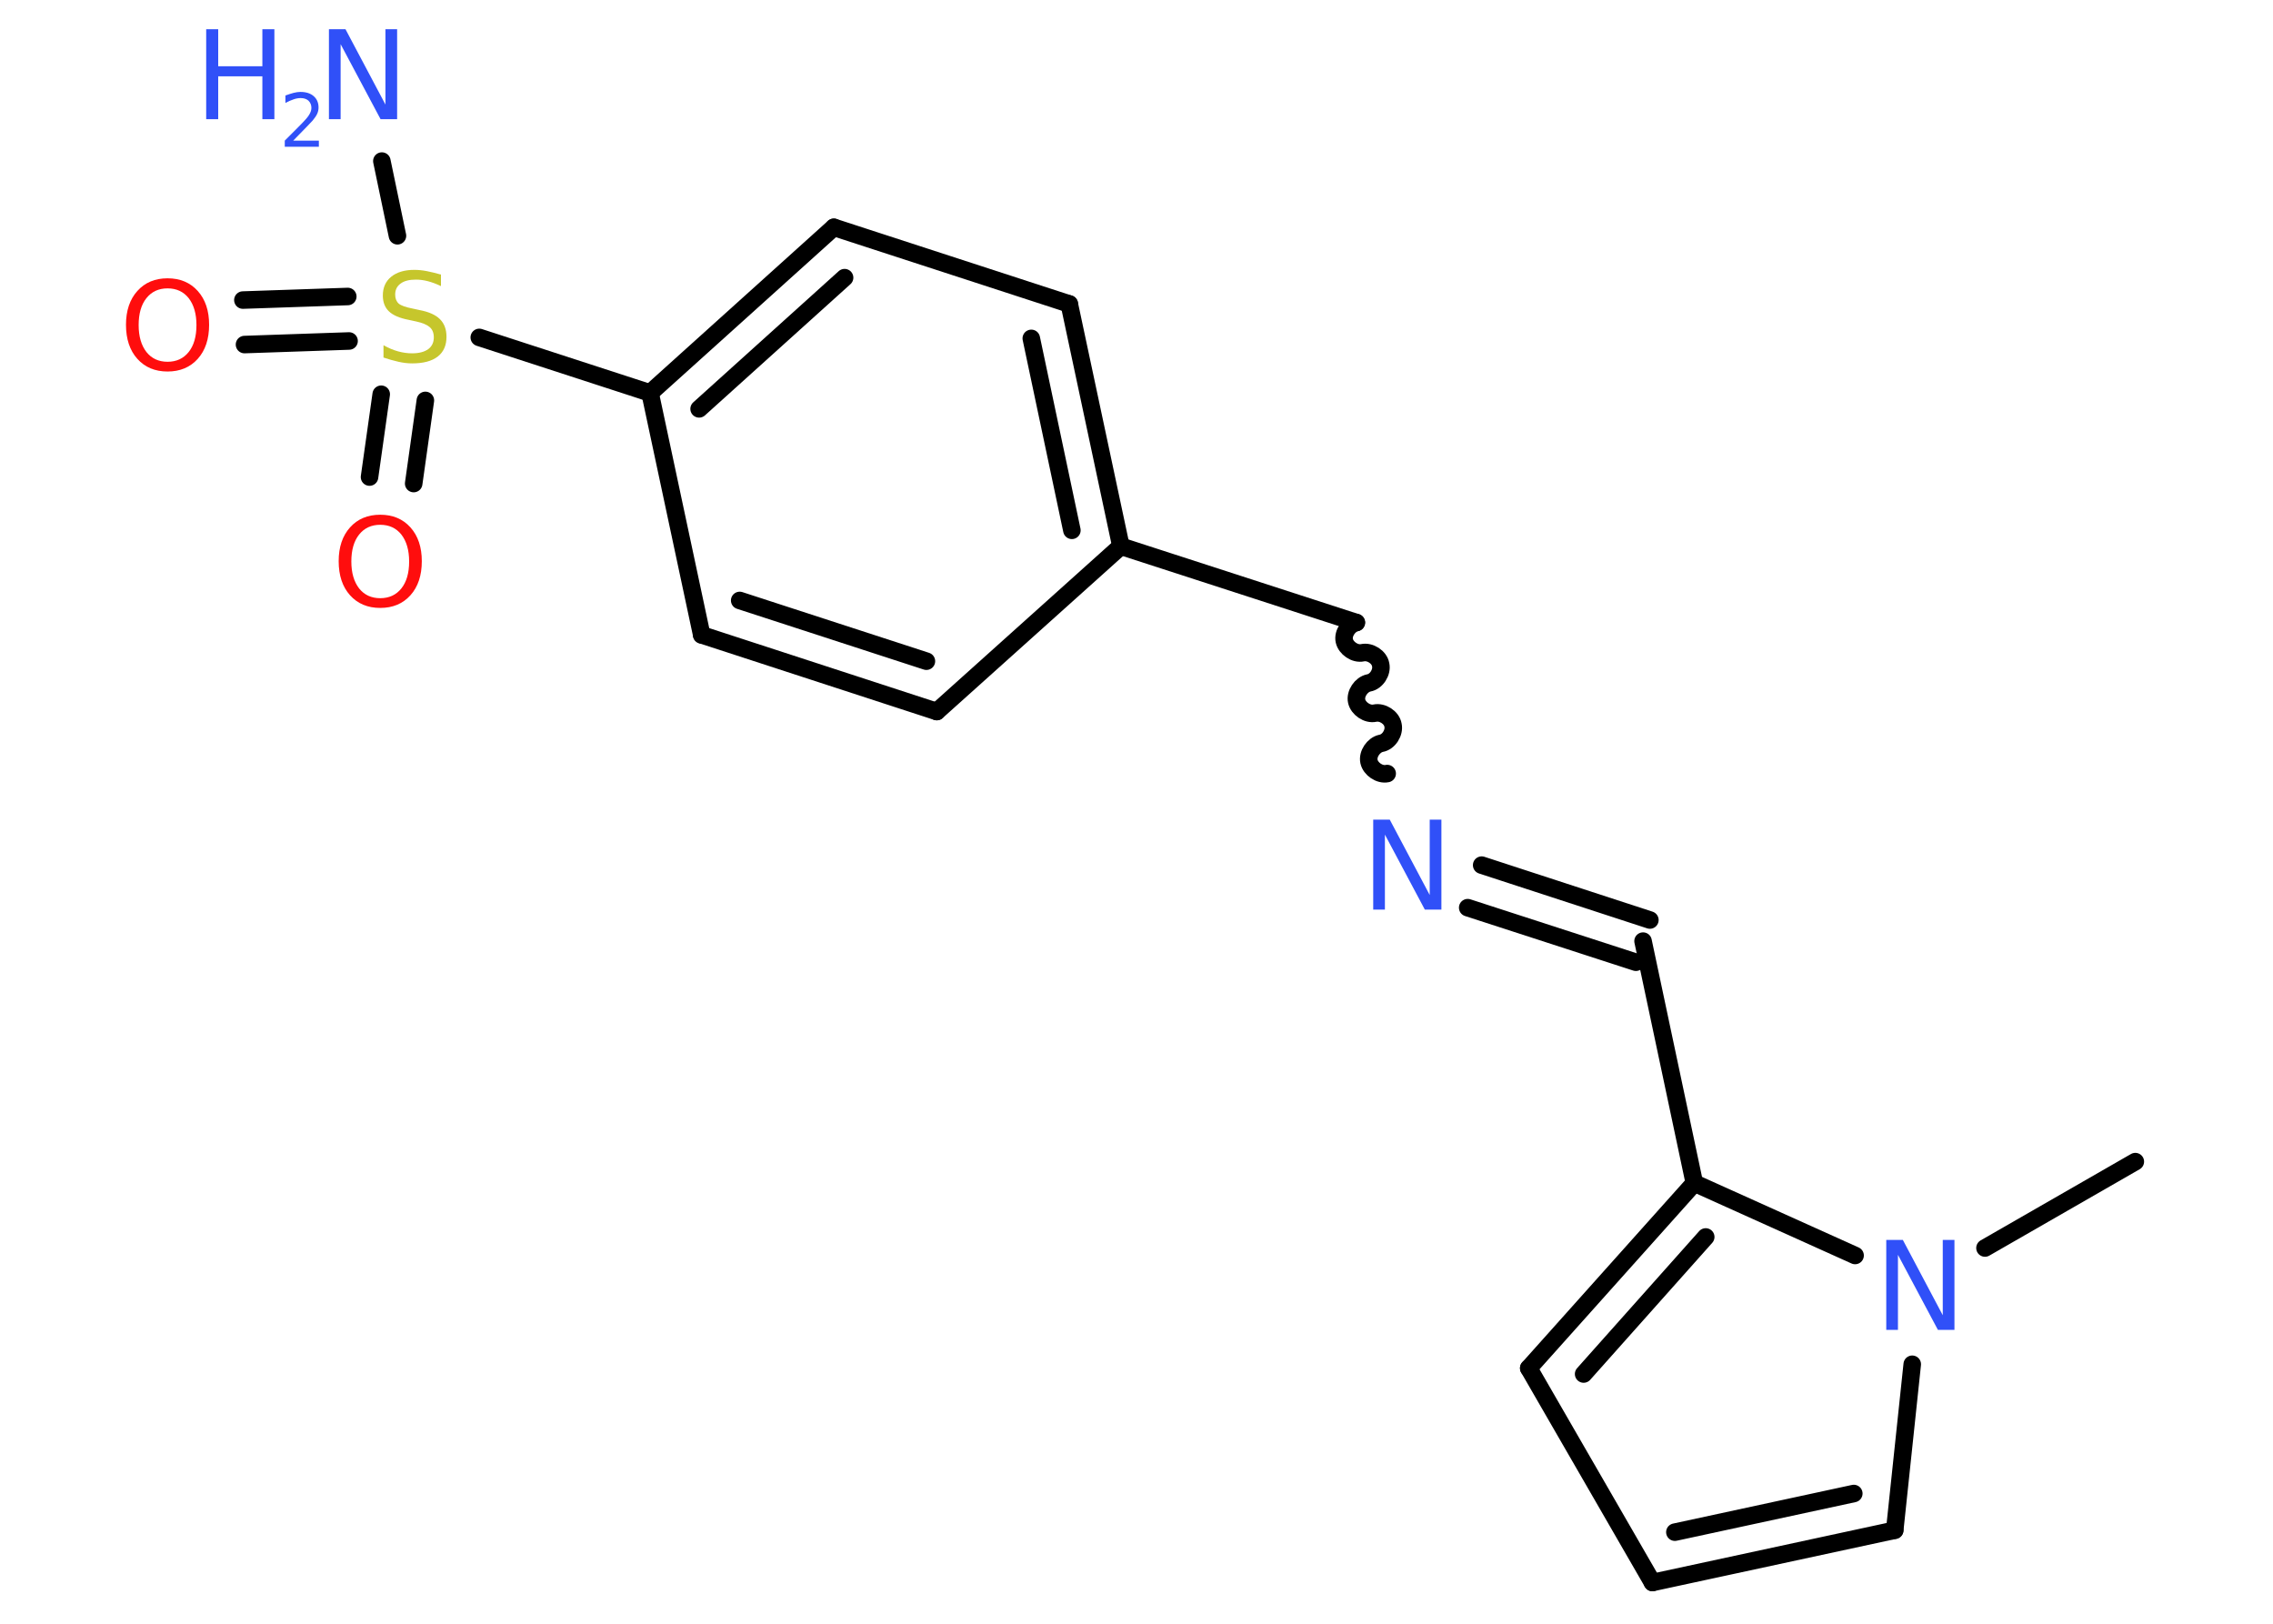 <?xml version='1.0' encoding='UTF-8'?>
<!DOCTYPE svg PUBLIC "-//W3C//DTD SVG 1.1//EN" "http://www.w3.org/Graphics/SVG/1.1/DTD/svg11.dtd">
<svg version='1.2' xmlns='http://www.w3.org/2000/svg' xmlns:xlink='http://www.w3.org/1999/xlink' width='70.0mm' height='50.0mm' viewBox='0 0 70.0 50.0'>
  <desc>Generated by the Chemistry Development Kit (http://github.com/cdk)</desc>
  <g stroke-linecap='round' stroke-linejoin='round' stroke='#000000' stroke-width='.54' fill='#3050F8'>
    <rect x='.0' y='.0' width='70.0' height='50.0' fill='#FFFFFF' stroke='none'/>
    <g id='mol1' class='mol'>
      <line id='mol1bnd1' class='bond' x1='65.76' y1='35.77' x2='61.13' y2='38.43'/>
      <line id='mol1bnd2' class='bond' x1='58.89' y1='42.01' x2='58.35' y2='47.12'/>
      <g id='mol1bnd3' class='bond'>
        <line x1='50.89' y1='48.73' x2='58.35' y2='47.12'/>
        <line x1='51.58' y1='47.18' x2='57.09' y2='45.99'/>
      </g>
      <line id='mol1bnd4' class='bond' x1='50.89' y1='48.73' x2='47.08' y2='42.13'/>
      <g id='mol1bnd5' class='bond'>
        <line x1='52.18' y1='36.43' x2='47.08' y2='42.13'/>
        <line x1='52.53' y1='38.09' x2='48.77' y2='42.31'/>
      </g>
      <line id='mol1bnd6' class='bond' x1='57.13' y1='38.66' x2='52.18' y2='36.43'/>
      <line id='mol1bnd7' class='bond' x1='52.18' y1='36.43' x2='50.6' y2='28.98'/>
      <g id='mol1bnd8' class='bond'>
        <line x1='50.38' y1='29.63' x2='45.2' y2='27.95'/>
        <line x1='50.81' y1='28.33' x2='45.63' y2='26.64'/>
      </g>
      <path id='mol1bnd9' class='bond' d='M41.77 19.17c-.23 .05 -.42 .33 -.37 .56c.05 .23 .33 .42 .56 .37c.23 -.05 .52 .13 .56 .37c.05 .23 -.13 .52 -.37 .56c-.23 .05 -.42 .33 -.37 .56c.05 .23 .33 .42 .56 .37c.23 -.05 .52 .13 .56 .37c.05 .23 -.13 .52 -.37 .56c-.23 .05 -.42 .33 -.37 .56c.05 .23 .33 .42 .56 .37' fill='none' stroke='#000000' stroke-width='.54'/>
      <line id='mol1bnd10' class='bond' x1='41.77' y1='19.17' x2='34.52' y2='16.82'/>
      <g id='mol1bnd11' class='bond'>
        <line x1='34.52' y1='16.82' x2='32.93' y2='9.36'/>
        <line x1='33.01' y1='16.33' x2='31.76' y2='10.42'/>
      </g>
      <line id='mol1bnd12' class='bond' x1='32.93' y1='9.36' x2='25.68' y2='7.0'/>
      <g id='mol1bnd13' class='bond'>
        <line x1='25.68' y1='7.0' x2='20.02' y2='12.1'/>
        <line x1='26.01' y1='8.55' x2='21.53' y2='12.59'/>
      </g>
      <line id='mol1bnd14' class='bond' x1='20.02' y1='12.1' x2='14.76' y2='10.39'/>
      <line id='mol1bnd15' class='bond' x1='12.24' y1='7.26' x2='11.76' y2='4.96'/>
      <g id='mol1bnd16' class='bond'>
        <line x1='10.75' y1='10.5' x2='7.53' y2='10.61'/>
        <line x1='10.71' y1='9.13' x2='7.48' y2='9.24'/>
      </g>
      <g id='mol1bnd17' class='bond'>
        <line x1='13.1' y1='12.33' x2='12.74' y2='14.89'/>
        <line x1='11.74' y1='12.14' x2='11.38' y2='14.69'/>
      </g>
      <line id='mol1bnd18' class='bond' x1='20.02' y1='12.1' x2='21.61' y2='19.55'/>
      <g id='mol1bnd19' class='bond'>
        <line x1='21.61' y1='19.55' x2='28.85' y2='21.91'/>
        <line x1='22.78' y1='18.49' x2='28.53' y2='20.36'/>
      </g>
      <line id='mol1bnd20' class='bond' x1='34.52' y1='16.82' x2='28.85' y2='21.91'/>
      <path id='mol1atm2' class='atom' d='M58.1 38.18h.5l1.23 2.32v-2.32h.36v2.77h-.51l-1.23 -2.31v2.31h-.36v-2.77z' stroke='none'/>
      <path id='mol1atm8' class='atom' d='M42.3 25.24h.5l1.23 2.32v-2.32h.36v2.77h-.51l-1.23 -2.31v2.31h-.36v-2.77z' stroke='none'/>
      <path id='mol1atm14' class='atom' d='M13.58 8.45v.36q-.21 -.1 -.4 -.15q-.19 -.05 -.37 -.05q-.31 .0 -.47 .12q-.17 .12 -.17 .34q.0 .18 .11 .28q.11 .09 .42 .15l.23 .05q.42 .08 .62 .28q.2 .2 .2 .54q.0 .4 -.27 .61q-.27 .21 -.79 .21q-.2 .0 -.42 -.05q-.22 -.05 -.46 -.13v-.38q.23 .13 .45 .19q.22 .06 .43 .06q.32 .0 .5 -.13q.17 -.13 .17 -.36q.0 -.21 -.13 -.32q-.13 -.11 -.41 -.17l-.23 -.05q-.42 -.08 -.61 -.26q-.19 -.18 -.19 -.49q.0 -.37 .26 -.58q.26 -.21 .71 -.21q.19 .0 .39 .04q.2 .04 .41 .1z' stroke='none' fill='#C6C62C'/>
      <g id='mol1atm15' class='atom'>
        <path d='M10.14 .9h.5l1.23 2.32v-2.32h.36v2.77h-.51l-1.23 -2.31v2.31h-.36v-2.77z' stroke='none'/>
        <path d='M6.35 .9h.37v1.14h1.36v-1.14h.37v2.77h-.37v-1.32h-1.36v1.32h-.37v-2.77z' stroke='none'/>
        <path d='M9.04 4.33h.78v.19h-1.05v-.19q.13 -.13 .35 -.35q.22 -.22 .28 -.29q.11 -.12 .15 -.21q.04 -.08 .04 -.16q.0 -.13 -.09 -.22q-.09 -.08 -.24 -.08q-.11 .0 -.22 .04q-.12 .04 -.25 .11v-.23q.14 -.05 .25 -.08q.12 -.03 .21 -.03q.26 .0 .41 .13q.15 .13 .15 .35q.0 .1 -.04 .19q-.04 .09 -.14 .21q-.03 .03 -.18 .19q-.15 .15 -.42 .43z' stroke='none'/>
      </g>
      <path id='mol1atm16' class='atom' d='M5.16 8.88q-.41 .0 -.65 .3q-.24 .3 -.24 .83q.0 .52 .24 .83q.24 .3 .65 .3q.41 .0 .65 -.3q.24 -.3 .24 -.83q.0 -.52 -.24 -.83q-.24 -.3 -.65 -.3zM5.16 8.57q.58 .0 .93 .39q.35 .39 .35 1.04q.0 .66 -.35 1.05q-.35 .39 -.93 .39q-.58 .0 -.93 -.39q-.35 -.39 -.35 -1.05q.0 -.65 .35 -1.04q.35 -.39 .93 -.39z' stroke='none' fill='#FF0D0D'/>
      <path id='mol1atm17' class='atom' d='M11.71 16.16q-.41 .0 -.65 .3q-.24 .3 -.24 .83q.0 .52 .24 .83q.24 .3 .65 .3q.41 .0 .65 -.3q.24 -.3 .24 -.83q.0 -.52 -.24 -.83q-.24 -.3 -.65 -.3zM11.71 15.85q.58 .0 .93 .39q.35 .39 .35 1.04q.0 .66 -.35 1.05q-.35 .39 -.93 .39q-.58 .0 -.93 -.39q-.35 -.39 -.35 -1.05q.0 -.65 .35 -1.04q.35 -.39 .93 -.39z' stroke='none' fill='#FF0D0D'/>
    </g>
  </g>
</svg>
